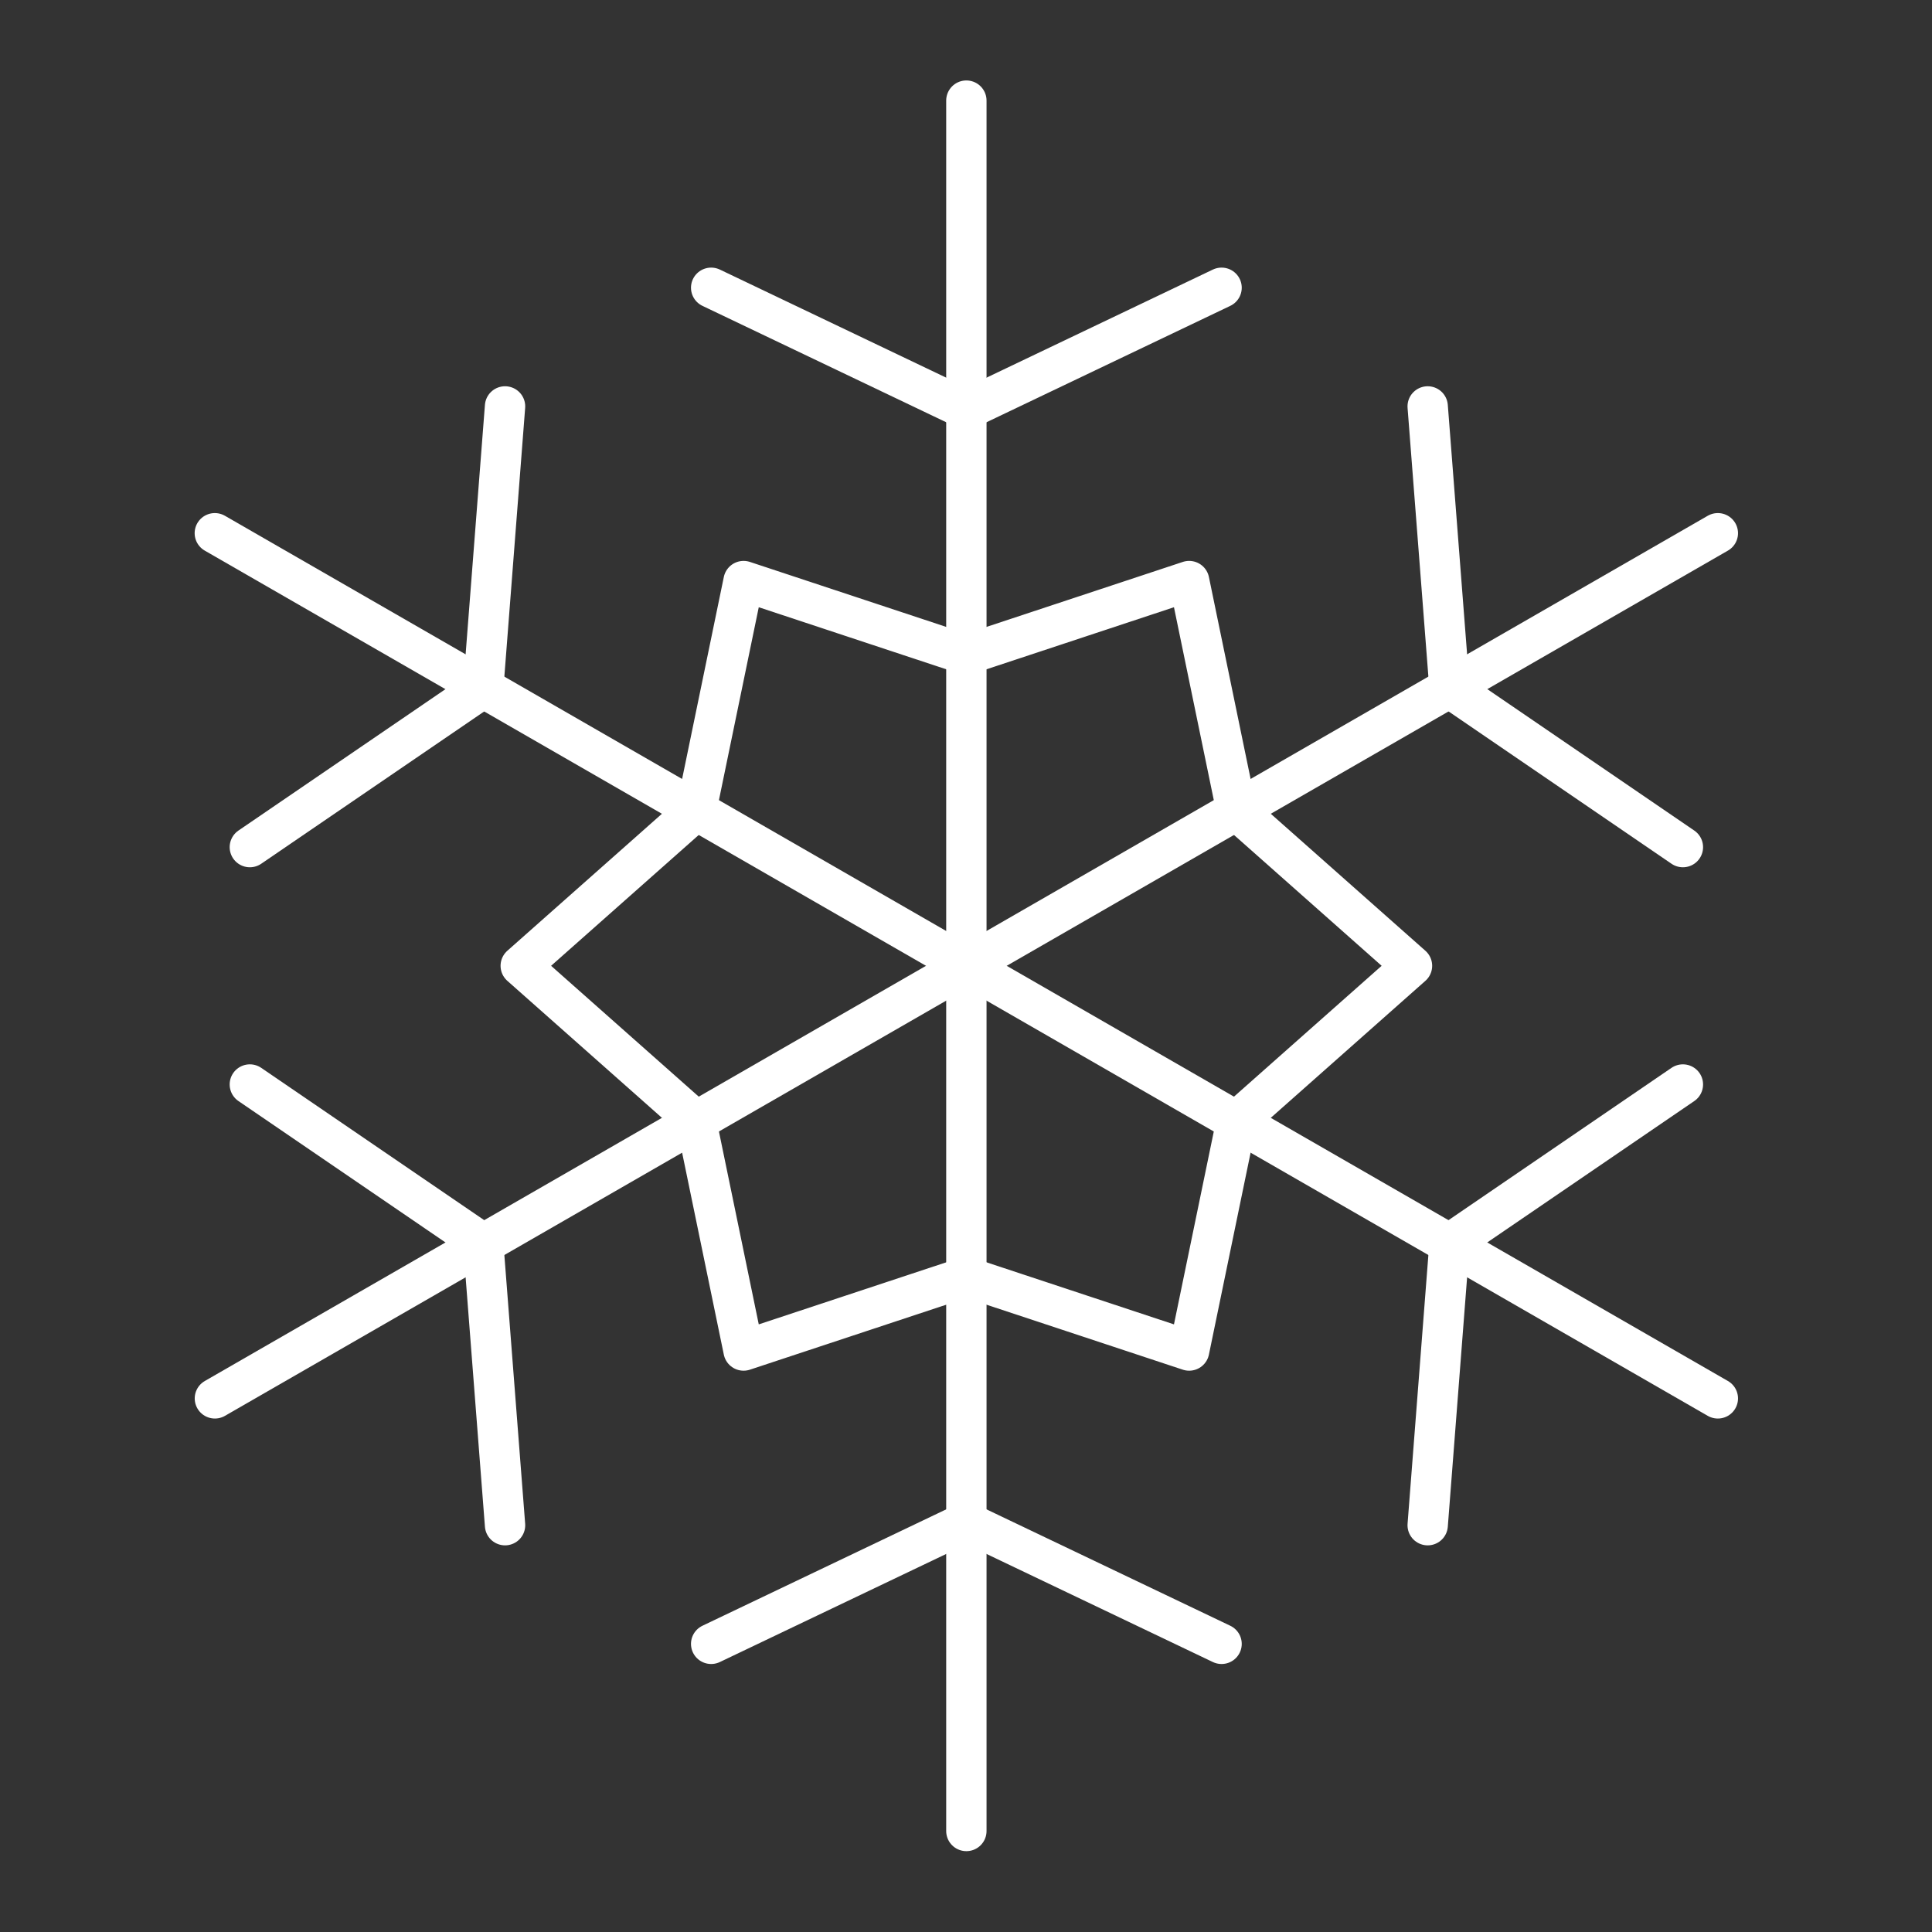 <?xml version="1.0" encoding="UTF-8" standalone="no"?>
<!-- Created with Inkscape (http://www.inkscape.org/) -->

<svg
   width="48"
   height="48"
   viewBox="0 0 48 48"
   version="1.1"
   id="svg5"
   inkscape:version="1.1.2 (0a00cf5339, 2022-02-04)"
   sodipodi:docname="icebox.svg"
   xmlns:inkscape="http://www.inkscape.org/namespaces/inkscape"
   xmlns:sodipodi="http://sodipodi.sourceforge.net/DTD/sodipodi-0.dtd"
   xmlns="http://www.w3.org/2000/svg"
   xmlns:svg="http://www.w3.org/2000/svg">
  <rect x="0" y="0" width="48" height="48" fill="#333333" stroke="none"/>
  <sodipodi:namedview
     id="namedview7"
     pagecolor="#505050"
     bordercolor="#eeeeee"
     borderopacity="1"
     inkscape:pageshadow="0"
     inkscape:pageopacity="0"
     inkscape:pagecheckerboard="0"
     inkscape:document-units="px"
     showgrid="false"
     units="px"
     inkscape:zoom="6.8737763"
     inkscape:cx="-2.1822066"
     inkscape:cy="10.401852"
     inkscape:window-width="1916"
     inkscape:window-height="1050"
     inkscape:window-x="0"
     inkscape:window-y="26"
     inkscape:window-maximized="1"
     inkscape:current-layer="layer1"
     inkscape:object-paths="true" />
  <defs
     id="defs2">
    <style
       id="style10004">.a{fill:none;stroke:#fff;stroke-linecap:round;stroke-linejoin:round;}</style>
  </defs>
  <g
     inkscape:label="Layer 1"
     inkscape:groupmode="layer"
     id="layer1">
    <g
       id="g2141"
       transform="matrix(1.74,0,0,1.735,-18.212,-18.41)"
       style="stroke-width:0.576;stroke-miterlimit:4;stroke-dasharray:none">
      <path
         sodipodi:type="star"
         style="fill:none;stroke:#ffffff;stroke-width:0.576;stroke-linecap:round;stroke-linejoin:round;stroke-miterlimit:4;stroke-dasharray:none"
         id="path1134"
         inkscape:flatsided="false"
         sodipodi:sides="6"
         sodipodi:cx="24.264914"
         sodipodi:cy="24.440891"
         sodipodi:r1="6.3627143"
         sodipodi:r2="4.4538999"
         sodipodi:arg1="1.0471976"
         sodipodi:arg2="1.5707963"
         inkscape:rounded="0"
         inkscape:randomized="0"
         d="m 27.446,29.951 -3.181,-1.056 -3.181,1.056 -0.676,-3.283 -2.506,-2.227 2.506,-2.227 0.676,-3.283 3.181,1.056 3.181,-1.056 0.676,3.283 2.506,2.227 -2.506,2.227 z" />
      <path
         style="fill:none;stroke:#ffffff;stroke-width:0.576;stroke-linecap:round;stroke-linejoin:round;stroke-opacity:1;stroke-miterlimit:4;stroke-dasharray:none"
         d="m 24.265,28.895 -1e-6,-16.844"
         id="path1188"
         sodipodi:nodetypes="cc" />
      <path
         style="fill:none;stroke:#ffffff;stroke-width:0.576;stroke-linecap:round;stroke-linejoin:round;stroke-opacity:1;stroke-miterlimit:4;stroke-dasharray:none"
         d="m 20.621,14.731 3.644,1.745"
         id="path1190" />
      <path
         style="fill:none;stroke:#ffffff;stroke-width:0.576;stroke-linecap:round;stroke-linejoin:round;stroke-opacity:1;stroke-miterlimit:4;stroke-dasharray:none"
         d="m 27.909,14.731 -3.644,1.745"
         id="path1272" />
      <path
         style="fill:none;stroke:#ffffff;stroke-width:0.576;stroke-linecap:round;stroke-linejoin:round;stroke-opacity:1;stroke-miterlimit:4;stroke-dasharray:none"
         d="M 24.265,28.895 V 36.831"
         id="path1467" />
      <path
         style="fill:none;stroke:#ffffff;stroke-width:0.576;stroke-linecap:round;stroke-linejoin:round;stroke-opacity:1;stroke-miterlimit:4;stroke-dasharray:none"
         d="M 27.909,34.151 24.265,32.406"
         id="path1469" />
      <path
         style="fill:none;stroke:#ffffff;stroke-width:0.576;stroke-linecap:round;stroke-linejoin:round;stroke-opacity:1;stroke-miterlimit:4;stroke-dasharray:none"
         d="m 20.621,34.151 3.644,-1.745"
         id="path1471" />
      <path
         style="fill:none;stroke:#ffffff;stroke-width:0.576;stroke-linecap:round;stroke-linejoin:round;stroke-opacity:1;stroke-miterlimit:4;stroke-dasharray:none"
         d="M 20.408,26.668 34.995,18.246"
         id="path1477"
         sodipodi:nodetypes="cc" />
      <path
         style="fill:none;stroke:#ffffff;stroke-width:0.576;stroke-linecap:round;stroke-linejoin:round;stroke-opacity:1;stroke-miterlimit:4;stroke-dasharray:none"
         d="m 30.852,16.43 0.311,4.028"
         id="path1479" />
      <path
         style="fill:none;stroke:#ffffff;stroke-width:0.576;stroke-linecap:round;stroke-linejoin:round;stroke-opacity:1;stroke-miterlimit:4;stroke-dasharray:none"
         d="M 34.496,22.742 31.163,20.458"
         id="path1481" />
      <path
         style="fill:none;stroke:#ffffff;stroke-width:0.576;stroke-linecap:round;stroke-linejoin:round;stroke-opacity:1;stroke-miterlimit:4;stroke-dasharray:none"
         d="m 20.408,26.668 -6.873,3.968"
         id="path1485" />
      <path
         style="fill:none;stroke:#ffffff;stroke-width:0.576;stroke-linecap:round;stroke-linejoin:round;stroke-opacity:1;stroke-miterlimit:4;stroke-dasharray:none"
         d="M 17.678,32.452 17.367,28.424"
         id="path1487" />
      <path
         style="fill:none;stroke:#ffffff;stroke-width:0.576;stroke-linecap:round;stroke-linejoin:round;stroke-opacity:1;stroke-miterlimit:4;stroke-dasharray:none"
         d="m 14.034,26.14 3.333,2.283"
         id="path1489" />
      <path
         style="fill:none;stroke:#ffffff;stroke-width:0.576;stroke-linecap:round;stroke-linejoin:round;stroke-opacity:1;stroke-miterlimit:4;stroke-dasharray:none"
         d="m 28.122,26.668 6.873,3.968"
         id="path1506" />
      <path
         style="fill:none;stroke:#ffffff;stroke-width:0.576;stroke-linecap:round;stroke-linejoin:round;stroke-opacity:1;stroke-miterlimit:4;stroke-dasharray:none"
         d="m 34.496,26.14 -3.333,2.283"
         id="path1508" />
      <path
         style="fill:none;stroke:#ffffff;stroke-width:0.576;stroke-linecap:round;stroke-linejoin:round;stroke-opacity:1;stroke-miterlimit:4;stroke-dasharray:none"
         d="m 30.852,32.452 0.311,-4.028"
         id="path1510" />
      <path
         style="fill:none;stroke:#ffffff;stroke-width:0.576;stroke-linecap:round;stroke-linejoin:round;stroke-opacity:1;stroke-miterlimit:4;stroke-dasharray:none"
         d="M 28.122,26.668 13.534,18.246"
         id="path1514"
         sodipodi:nodetypes="cc" />
      <path
         style="fill:none;stroke:#ffffff;stroke-width:0.576;stroke-linecap:round;stroke-linejoin:round;stroke-opacity:1;stroke-miterlimit:4;stroke-dasharray:none"
         d="m 14.034,22.742 3.333,-2.283"
         id="path1516" />
      <path
         style="fill:none;stroke:#ffffff;stroke-width:0.576;stroke-linecap:round;stroke-linejoin:round;stroke-opacity:1;stroke-miterlimit:4;stroke-dasharray:none"
         d="m 17.678,16.43 -0.311,4.028"
         id="path1518" />
    </g>
  </g>
</svg>

